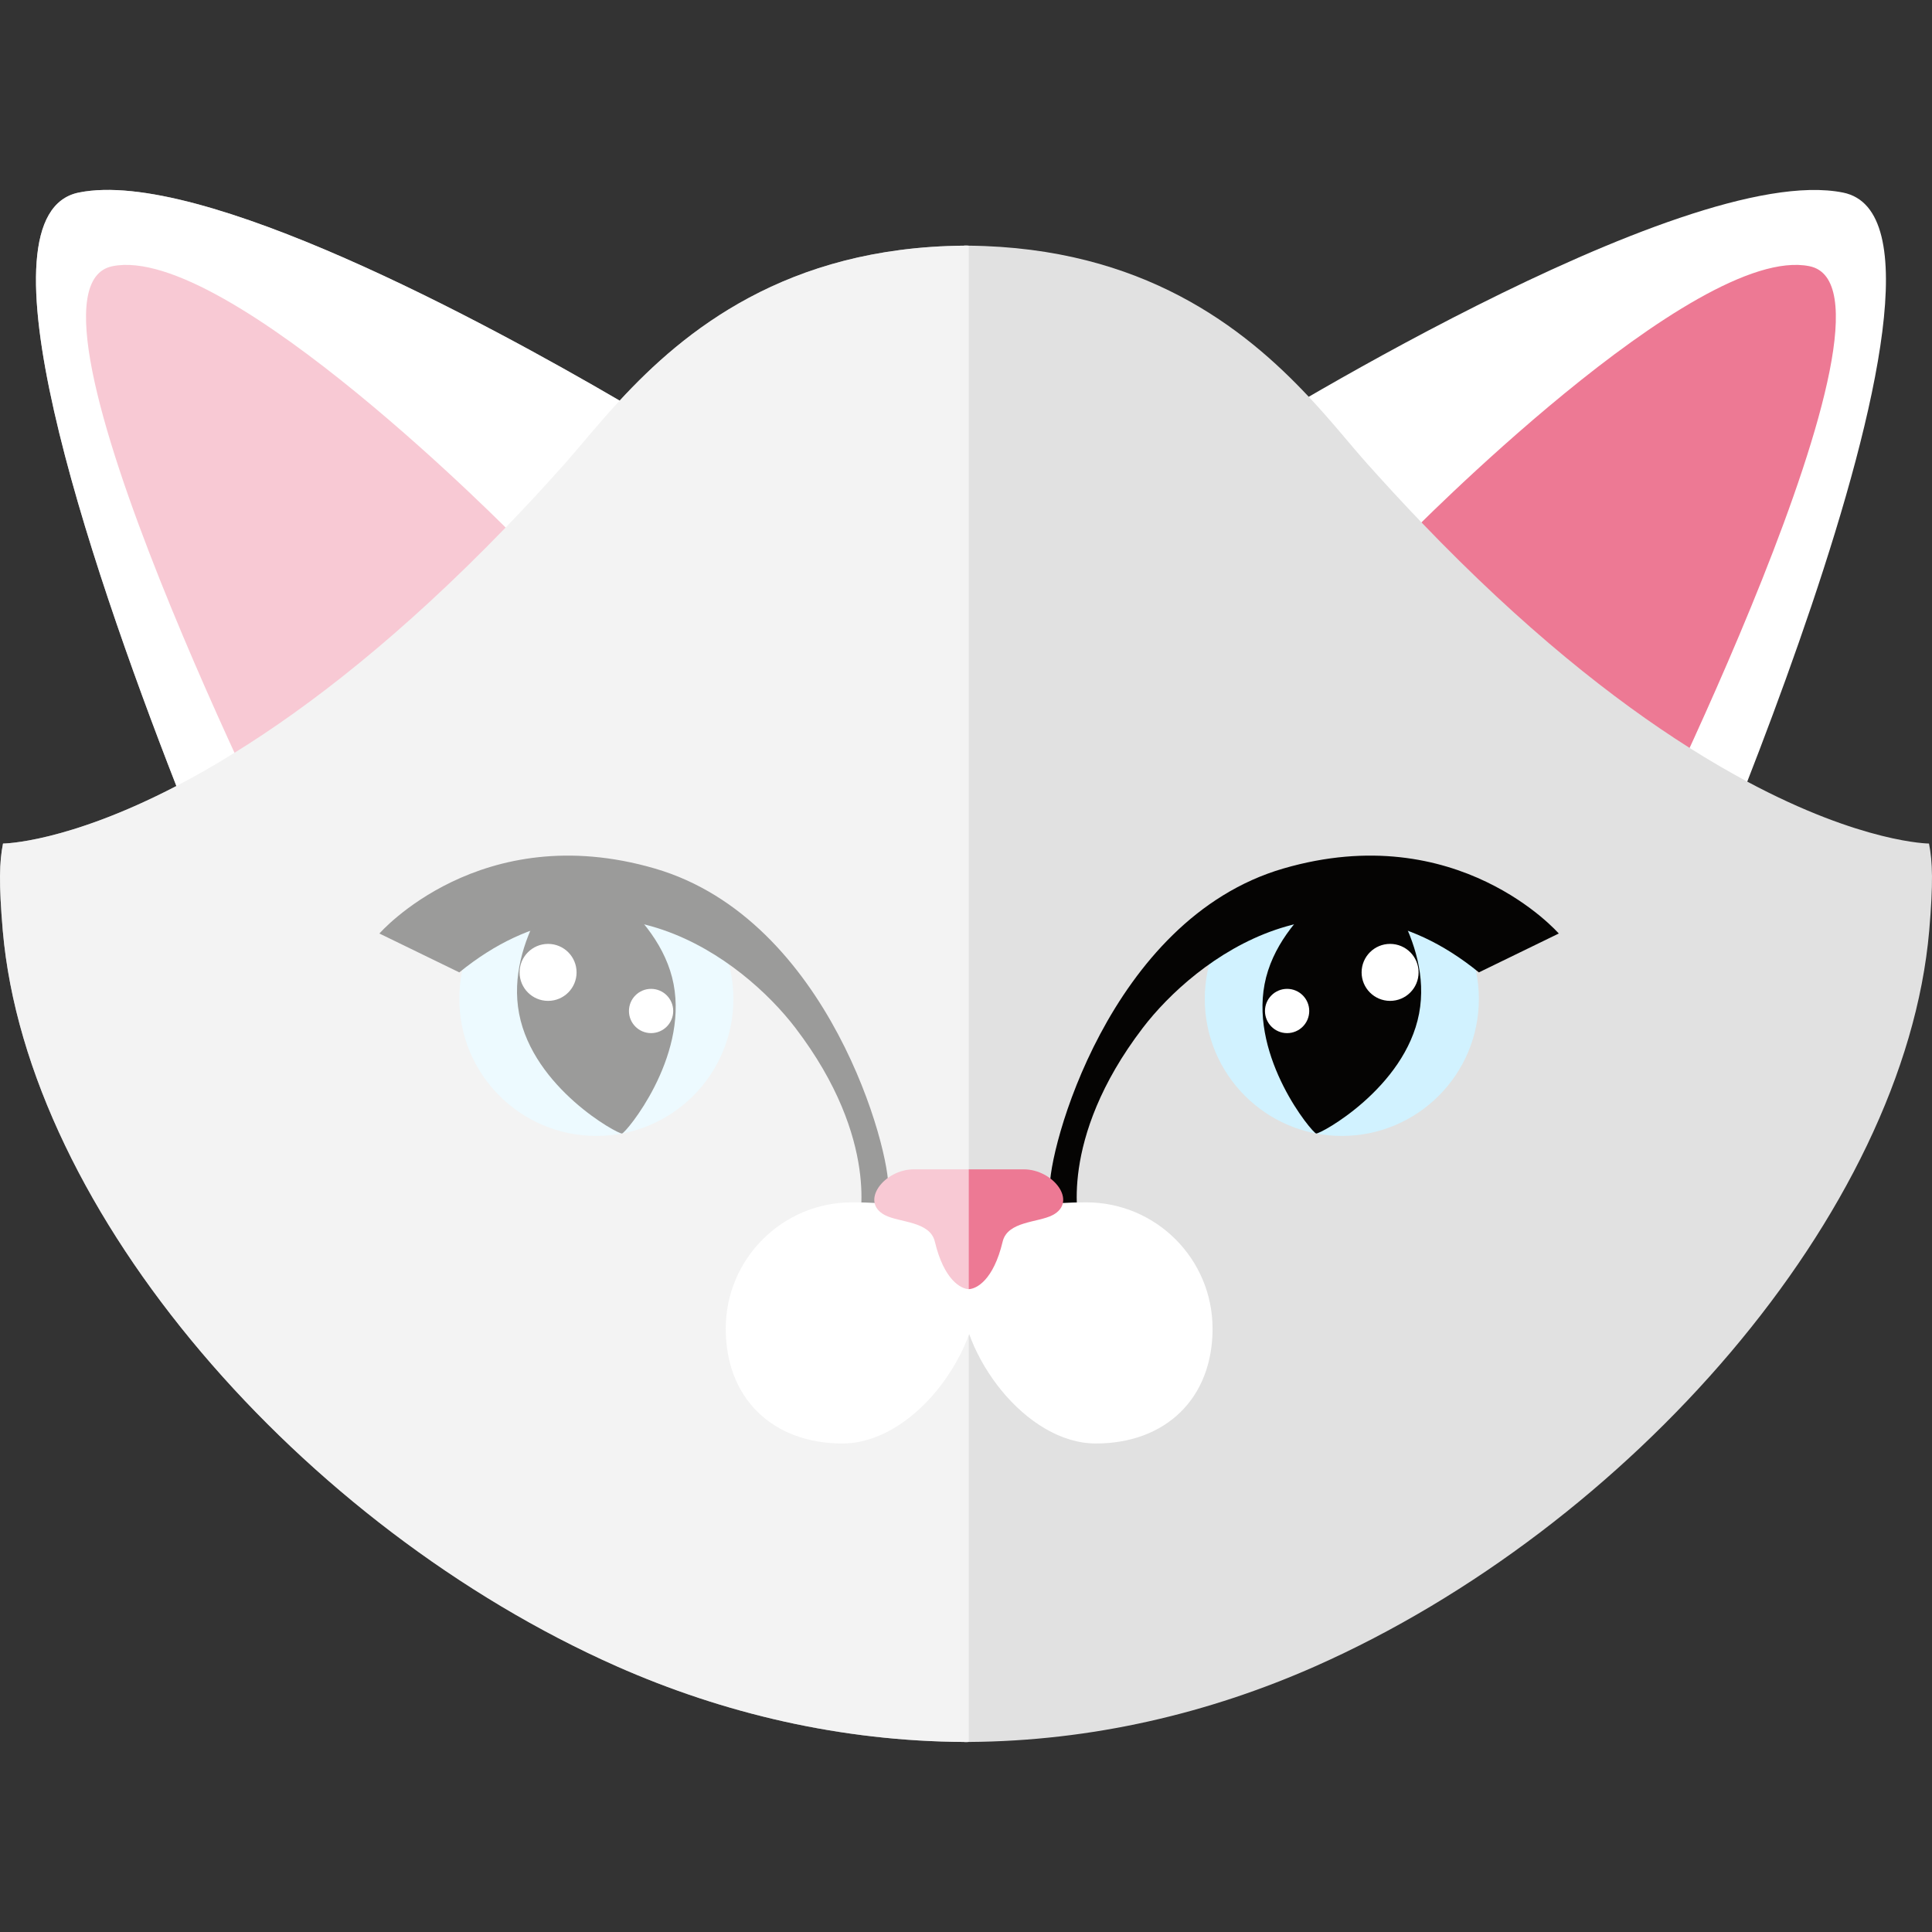 <?xml version="1.0" encoding="iso-8859-1"?>
<!-- Generator: Adobe Illustrator 19.0.0, SVG Export Plug-In . SVG Version: 6.00 Build 0)  -->
<svg version="1.1" id="Capa_1" xmlns="http://www.w3.org/2000/svg" xmlns:xlink="http://www.w3.org/1999/xlink" x="0px" y="0px"
	 viewBox="0 0 170.942 170.942" style="enable-background:new 0 0 170.942 170.942;" xml:space="preserve">
<rect x="0" y="0" width="170.942" height="170.942" fill="#333333" stroke="none"/>
<g>
	<g>
		<path style="fill:#FFFFFF;" d="M108.972,39.193c0,0,39.845-25.041,54.104-22.153c14.261,2.888-16.302,70.968-16.302,70.968
			L108.972,39.193z"/>
		<path style="fill:#ED7994;" d="M124.406,47.578c0,0,25.547-26.08,35.692-24.025c10.144,2.055-15.99,53.92-15.99,53.92
			L124.406,47.578z"/>
		<path style="fill:#FFFFFF;" d="M61.076,39.197l-37.8,48.809c0,0-3.55-7.92-7.67-18.46c-7.96-20.39-18.03-50.61-8.63-52.51
			c10.76-2.181,36.06,11.529,47.85,18.41C58.666,37.687,61.076,39.197,61.076,39.197z"/>
		<path style="fill:#ED7994;" d="M45.641,47.578c0,0-25.546-26.08-35.691-24.025c-10.144,2.055,15.989,53.92,15.989,53.92
			L45.641,47.578z"/>
		<path style="fill:#E1E1E1;" d="M170.696,82.347c-2.18,25-26.57,52.79-54.33,65.09c-9.4,4.16-19.76,6.62-30.65,6.69h-0.09v0.01
			h-0.31v-0.01c-10.92-0.061-21.31-2.521-30.74-6.69c-27.76-12.3-52.15-40.09-54.33-65.09c-0.36-4.229-0.3-6.1,0.02-7.71
			c0,0,5.6-0.03,15.34-5.09c1.6-0.83,3.32-1.8,5.14-2.94c6.68-4.13,14.78-10.409,23.99-19.93c1.7-1.76,3.45-3.64,5.23-5.64
			c1.31-1.48,2.89-3.46,4.86-5.59c5.69-6.16,14.72-13.58,30.49-13.711v-0.01h0.31v0.01h0.09c15.43,0.16,24.38,7.29,30.08,13.37
			c2.12,2.261,3.79,4.38,5.18,5.931c1.63,1.819,3.22,3.55,4.79,5.18c9.06,9.45,17.07,15.75,23.73,19.96c1.8,1.14,3.5,2.12,5.1,2.98
			c10.19,5.449,16.08,5.479,16.08,5.479C170.996,76.247,171.056,78.117,170.696,82.347z"/>
		<g>
			<circle style="fill:#D1F2FF;" cx="118.723" cy="88.382" r="12.125"/>
			<path style="fill:#050403;" d="M125.559,89.685c-1.254,6.578-8.739,10.673-9.106,10.607c-0.351-0.062-5.818-6.636-4.564-13.214
				c1.255-6.578,9.106-10.607,9.106-10.607C121.298,77.123,126.814,83.108,125.559,89.685z"/>
			<circle style="fill:#FFFFFF;" cx="122.995" cy="86.036" r="2.521"/>
			<circle style="fill:#FFFFFF;" cx="113.882" cy="89.452" r="1.958"/>
			<path style="fill:#050403;" d="M101.107,90.955c4.602-6.03,16.759-15.479,29.744-4.919l7.068-3.439c0,0-8.925-10.253-24.375-5.75
				c-15.45,4.503-20.888,25.131-20.65,28.398l2.608,3.102C95.502,108.347,93.51,100.909,101.107,90.955z"/>
		</g>
		<g>
			<circle style="fill:#D1F2FF;" cx="52.765" cy="88.382" r="12.125"/>
			<path style="fill:#050403;" d="M45.93,89.685c1.254,6.578,8.739,10.673,9.106,10.607c0.351-0.062,5.818-6.636,4.564-13.214
				c-1.255-6.578-9.106-10.607-9.106-10.607C50.191,77.123,44.675,83.108,45.93,89.685z"/>
			<circle style="fill:#FFFFFF;" cx="48.494" cy="86.036" r="2.521"/>
			<circle style="fill:#FFFFFF;" cx="57.607" cy="89.452" r="1.958"/>
			<path style="fill:#050403;" d="M70.382,90.955c-4.602-6.03-16.759-15.479-29.744-4.919l-7.068-3.439
				c0,0,8.925-10.253,24.375-5.75c15.45,4.503,20.888,25.131,20.65,28.398l-2.608,3.102
				C75.986,108.347,77.979,100.909,70.382,90.955z"/>
		</g>
		<g>
			<path style="fill:#FFFFFF;" d="M107.287,117.559c0,6.173-4.152,10.16-10.325,10.16c-6.172,0-12.026-7.777-12.026-13.951
				c0-6.171,5.003-7.385,11.176-7.385C102.284,106.383,107.287,111.387,107.287,117.559z"/>
			<path style="fill:#FFFFFF;" d="M64.213,117.559c0,6.173,4.152,10.16,10.325,10.16c6.173,0,12.025-7.777,12.025-13.951
				c0-6.171-5.003-7.385-11.175-7.385C69.216,106.383,64.213,111.387,64.213,117.559z"/>
		</g>
		<path style="fill:#ED7994;" d="M90.578,103.462H80.85c-2.627,0-4.811,2.877-2.553,4.051c1.296,0.674,3.984,0.523,4.418,2.348
			c0.818,3.438,2.332,4.17,2.978,4.2v0.003c0.007,0,0.043-0.003,0.043-0.003c0.646-0.03,2.157-0.762,2.977-4.2
			c0.435-1.824,3.123-1.674,4.419-2.348C95.388,106.339,93.205,103.462,90.578,103.462z"/>
	</g>
	<path style="opacity:0.6;fill:#FFFFFF;" d="M85.716,21.736v132.391h-0.09v0.01h-0.31v-0.01c-10.92-0.061-21.31-2.521-30.74-6.69
		c-27.76-12.3-52.15-40.09-54.33-65.09c-0.36-4.229-0.3-6.1,0.02-7.71c0,0,5.6-0.03,15.34-5.09c-7.96-20.39-18.03-50.61-8.63-52.51
		c10.76-2.181,36.06,11.529,47.85,18.41c5.69-6.16,14.72-13.58,30.49-13.711v-0.01h0.31v0.01H85.716z"/>
</g>
<g>
</g>
<g>
</g>
<g>
</g>
<g>
</g>
<g>
</g>
<g>
</g>
<g>
</g>
<g>
</g>
<g>
</g>
<g>
</g>
<g>
</g>
<g>
</g>
<g>
</g>
<g>
</g>
<g>
</g>
</svg>

